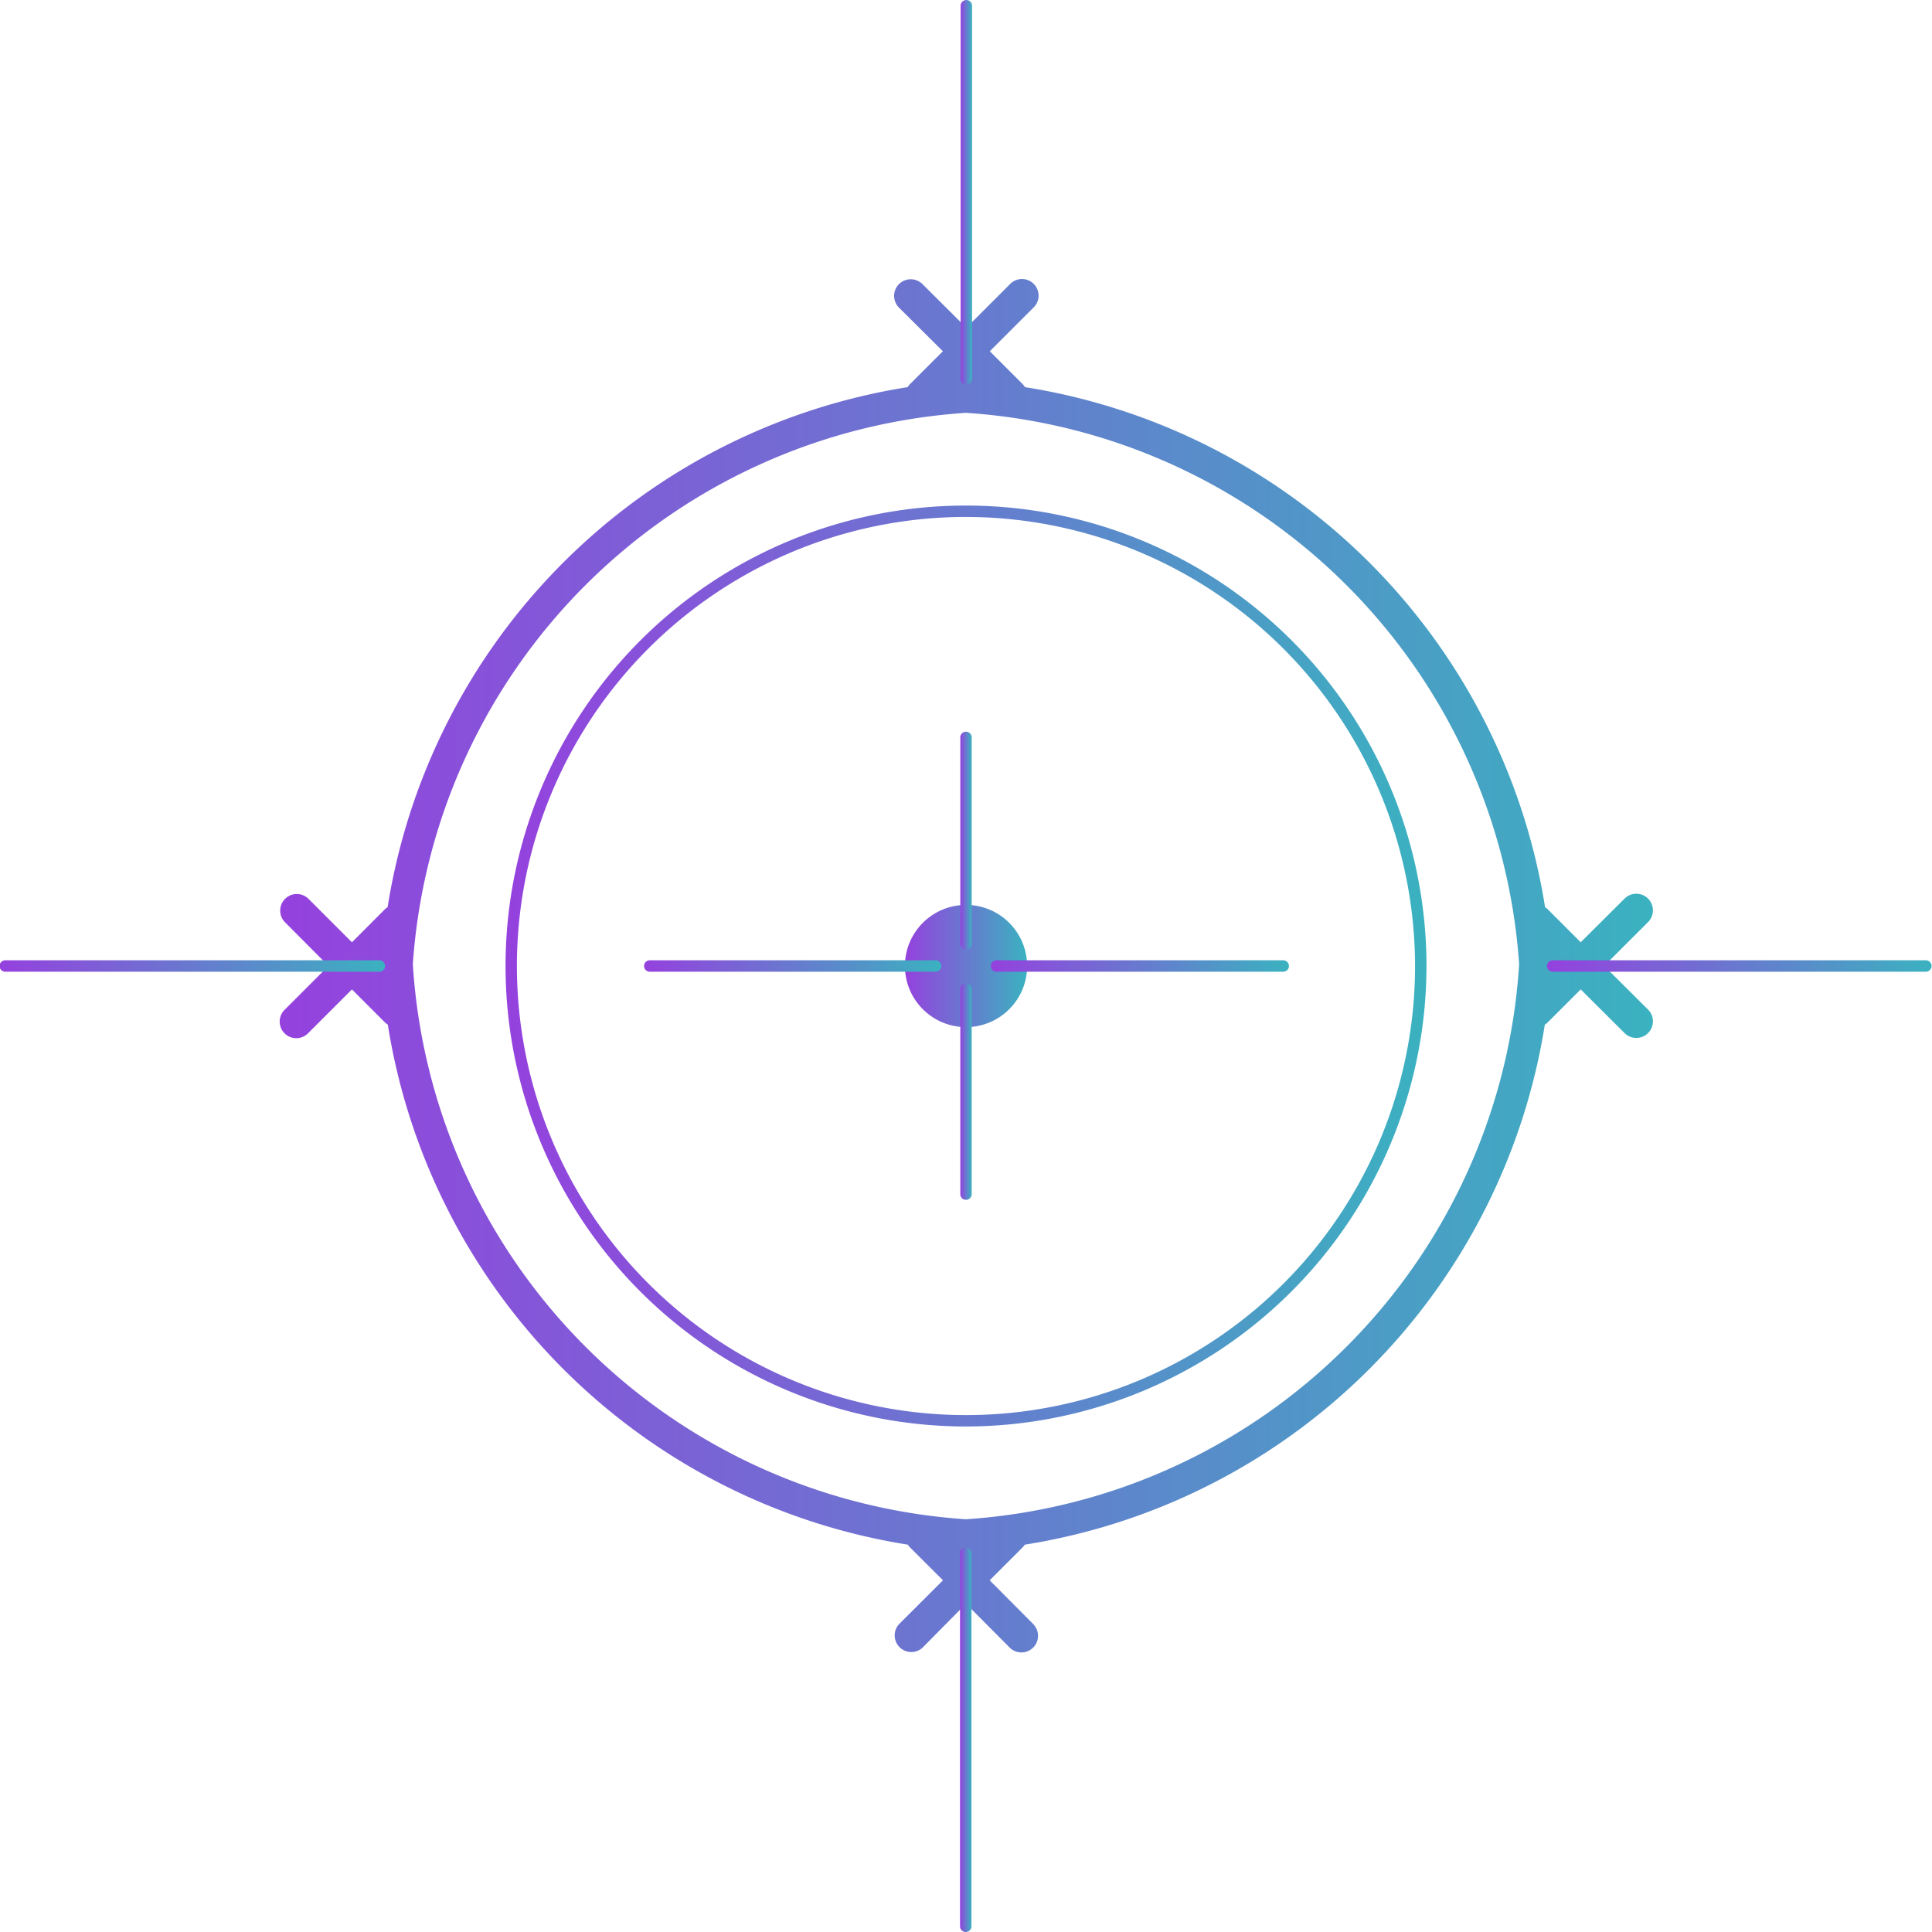 <svg xmlns="http://www.w3.org/2000/svg" xmlns:xlink="http://www.w3.org/1999/xlink" viewBox="0 0 486.71 486.71"><defs><style>.cls-1{fill:url(#New_Gradient_Swatch_2);}.cls-2{fill:url(#New_Gradient_Swatch_2-2);}.cls-3{fill:url(#New_Gradient_Swatch_2-3);}.cls-4{fill:url(#New_Gradient_Swatch_2-4);}.cls-5{fill:url(#New_Gradient_Swatch_2-5);}.cls-6{fill:url(#New_Gradient_Swatch_2-6);}.cls-7{fill:url(#New_Gradient_Swatch_2-7);}.cls-8{fill:url(#New_Gradient_Swatch_2-8);}.cls-9{fill:url(#New_Gradient_Swatch_2-9);}.cls-10{fill:url(#New_Gradient_Swatch_2-10);}.cls-11{fill:url(#New_Gradient_Swatch_2-11);}</style><linearGradient id="New_Gradient_Swatch_2" x1="70.41" y1="243.36" x2="416.3" y2="243.36" gradientUnits="userSpaceOnUse"><stop offset="0" stop-color="#9541de"/><stop offset="1" stop-color="#3ab2c0"/></linearGradient><linearGradient id="New_Gradient_Swatch_2-2" x1="127.36" y1="243.36" x2="359.36" y2="243.36" xlink:href="#New_Gradient_Swatch_2"/><linearGradient id="New_Gradient_Swatch_2-3" x1="227.96" y1="243.36" x2="258.75" y2="243.36" xlink:href="#New_Gradient_Swatch_2"/><linearGradient id="New_Gradient_Swatch_2-4" x1="241.92" y1="211.82" x2="244.79" y2="211.82" xlink:href="#New_Gradient_Swatch_2"/><linearGradient id="New_Gradient_Swatch_2-5" x1="241.92" y1="274.89" x2="244.79" y2="274.89" xlink:href="#New_Gradient_Swatch_2"/><linearGradient id="New_Gradient_Swatch_2-6" x1="249.7" y1="243.36" x2="324.59" y2="243.36" xlink:href="#New_Gradient_Swatch_2"/><linearGradient id="New_Gradient_Swatch_2-7" x1="162.13" y1="243.36" x2="237.01" y2="243.36" xlink:href="#New_Gradient_Swatch_2"/><linearGradient id="New_Gradient_Swatch_2-8" x1="241.98" y1="48.44" x2="244.86" y2="48.44" xlink:href="#New_Gradient_Swatch_2"/><linearGradient id="New_Gradient_Swatch_2-9" x1="241.85" y1="438.27" x2="244.73" y2="438.27" xlink:href="#New_Gradient_Swatch_2"/><linearGradient id="New_Gradient_Swatch_2-10" x1="389.82" y1="243.36" x2="486.71" y2="243.36" xlink:href="#New_Gradient_Swatch_2"/><linearGradient id="New_Gradient_Swatch_2-11" x1="0" y1="243.36" x2="96.89" y2="243.36" xlink:href="#New_Gradient_Swatch_2"/></defs><title>circle_09_purple_blue</title><g id="Layer_2" data-name="Layer 2"><g id="Layer_1-2" data-name="Layer 1"><path class="cls-1" d="M260.32,409.16l-11-11.05,8.29-8.29a4,4,0,0,0,.56-.69,157.64,157.64,0,0,0,131-131,4.63,4.63,0,0,0,.75-.59l8.29-8.29,11.05,11a4.18,4.18,0,1,0,5.92-5.91l-11.06-11,11.06-11.05a4.18,4.18,0,0,0-5.92-5.91l-11.05,11-8.29-8.3a4.38,4.38,0,0,0-.69-.55,157.63,157.63,0,0,0-131-131,4.63,4.63,0,0,0-.59-.75l-8.29-8.29,11-11a4.18,4.18,0,1,0-5.91-5.91l-11,11-11.05-11a4.18,4.18,0,1,0-5.92,5.91l11.06,11-8.3,8.29a4.08,4.08,0,0,0-.58.75,157.6,157.6,0,0,0-131,131,4,4,0,0,0-.7.55l-8.29,8.3-11-11a4.18,4.18,0,0,0-5.91,5.91l11,11.05-11,11a4.18,4.18,0,1,0,5.91,5.91l11-11,8.29,8.29a4.63,4.63,0,0,0,.75.59,157.63,157.63,0,0,0,131,131,4,4,0,0,0,.55.69l8.3,8.29-11.06,11.05a4.19,4.19,0,0,0,5.92,5.92L243.36,404l11,11.06a4.18,4.18,0,1,0,5.91-5.92Zm-17-26.43A149.51,149.51,0,0,1,104,242.91,149.5,149.5,0,0,1,243.36,104,149.51,149.51,0,0,1,382.7,242.91,149.49,149.49,0,0,1,243.36,382.73Z"/><path class="cls-2" d="M243.36,359.36a116,116,0,1,1,116-116A116.13,116.13,0,0,1,243.36,359.36Zm0-229.13A113.13,113.13,0,1,0,356.48,243.36,113.26,113.26,0,0,0,243.36,130.23Z"/><circle class="cls-3" cx="243.36" cy="243.36" r="15.39"/><path class="cls-4" d="M243.36,239.19a1.44,1.44,0,0,1-1.44-1.44V185.89a1.44,1.44,0,1,1,2.87,0v51.86A1.44,1.44,0,0,1,243.36,239.19Z"/><path class="cls-5" d="M243.36,302.26a1.43,1.43,0,0,1-1.44-1.44V249a1.44,1.44,0,0,1,2.87,0v51.86A1.43,1.43,0,0,1,243.36,302.26Z"/><path class="cls-6" d="M323.15,244.79h-72a1.44,1.44,0,1,1,0-2.87h72a1.44,1.44,0,1,1,0,2.87Z"/><path class="cls-7" d="M235.57,244.79h-72a1.44,1.44,0,0,1,0-2.87h72a1.44,1.44,0,1,1,0,2.87Z"/><path class="cls-8" d="M243.42,96.89A1.44,1.44,0,0,1,242,95.45v-94a1.44,1.44,0,1,1,2.88,0v94A1.43,1.43,0,0,1,243.42,96.89Z"/><path class="cls-9" d="M243.29,486.71a1.44,1.44,0,0,1-1.44-1.43v-94a1.44,1.44,0,0,1,2.88,0v94A1.44,1.44,0,0,1,243.29,486.71Z"/><path class="cls-10" d="M485.28,244.79h-94a1.44,1.44,0,1,1,0-2.87h94a1.44,1.44,0,0,1,0,2.87Z"/><path class="cls-11" d="M95.45,244.79h-94a1.44,1.44,0,1,1,0-2.87h94a1.44,1.44,0,1,1,0,2.87Z"/></g></g></svg>